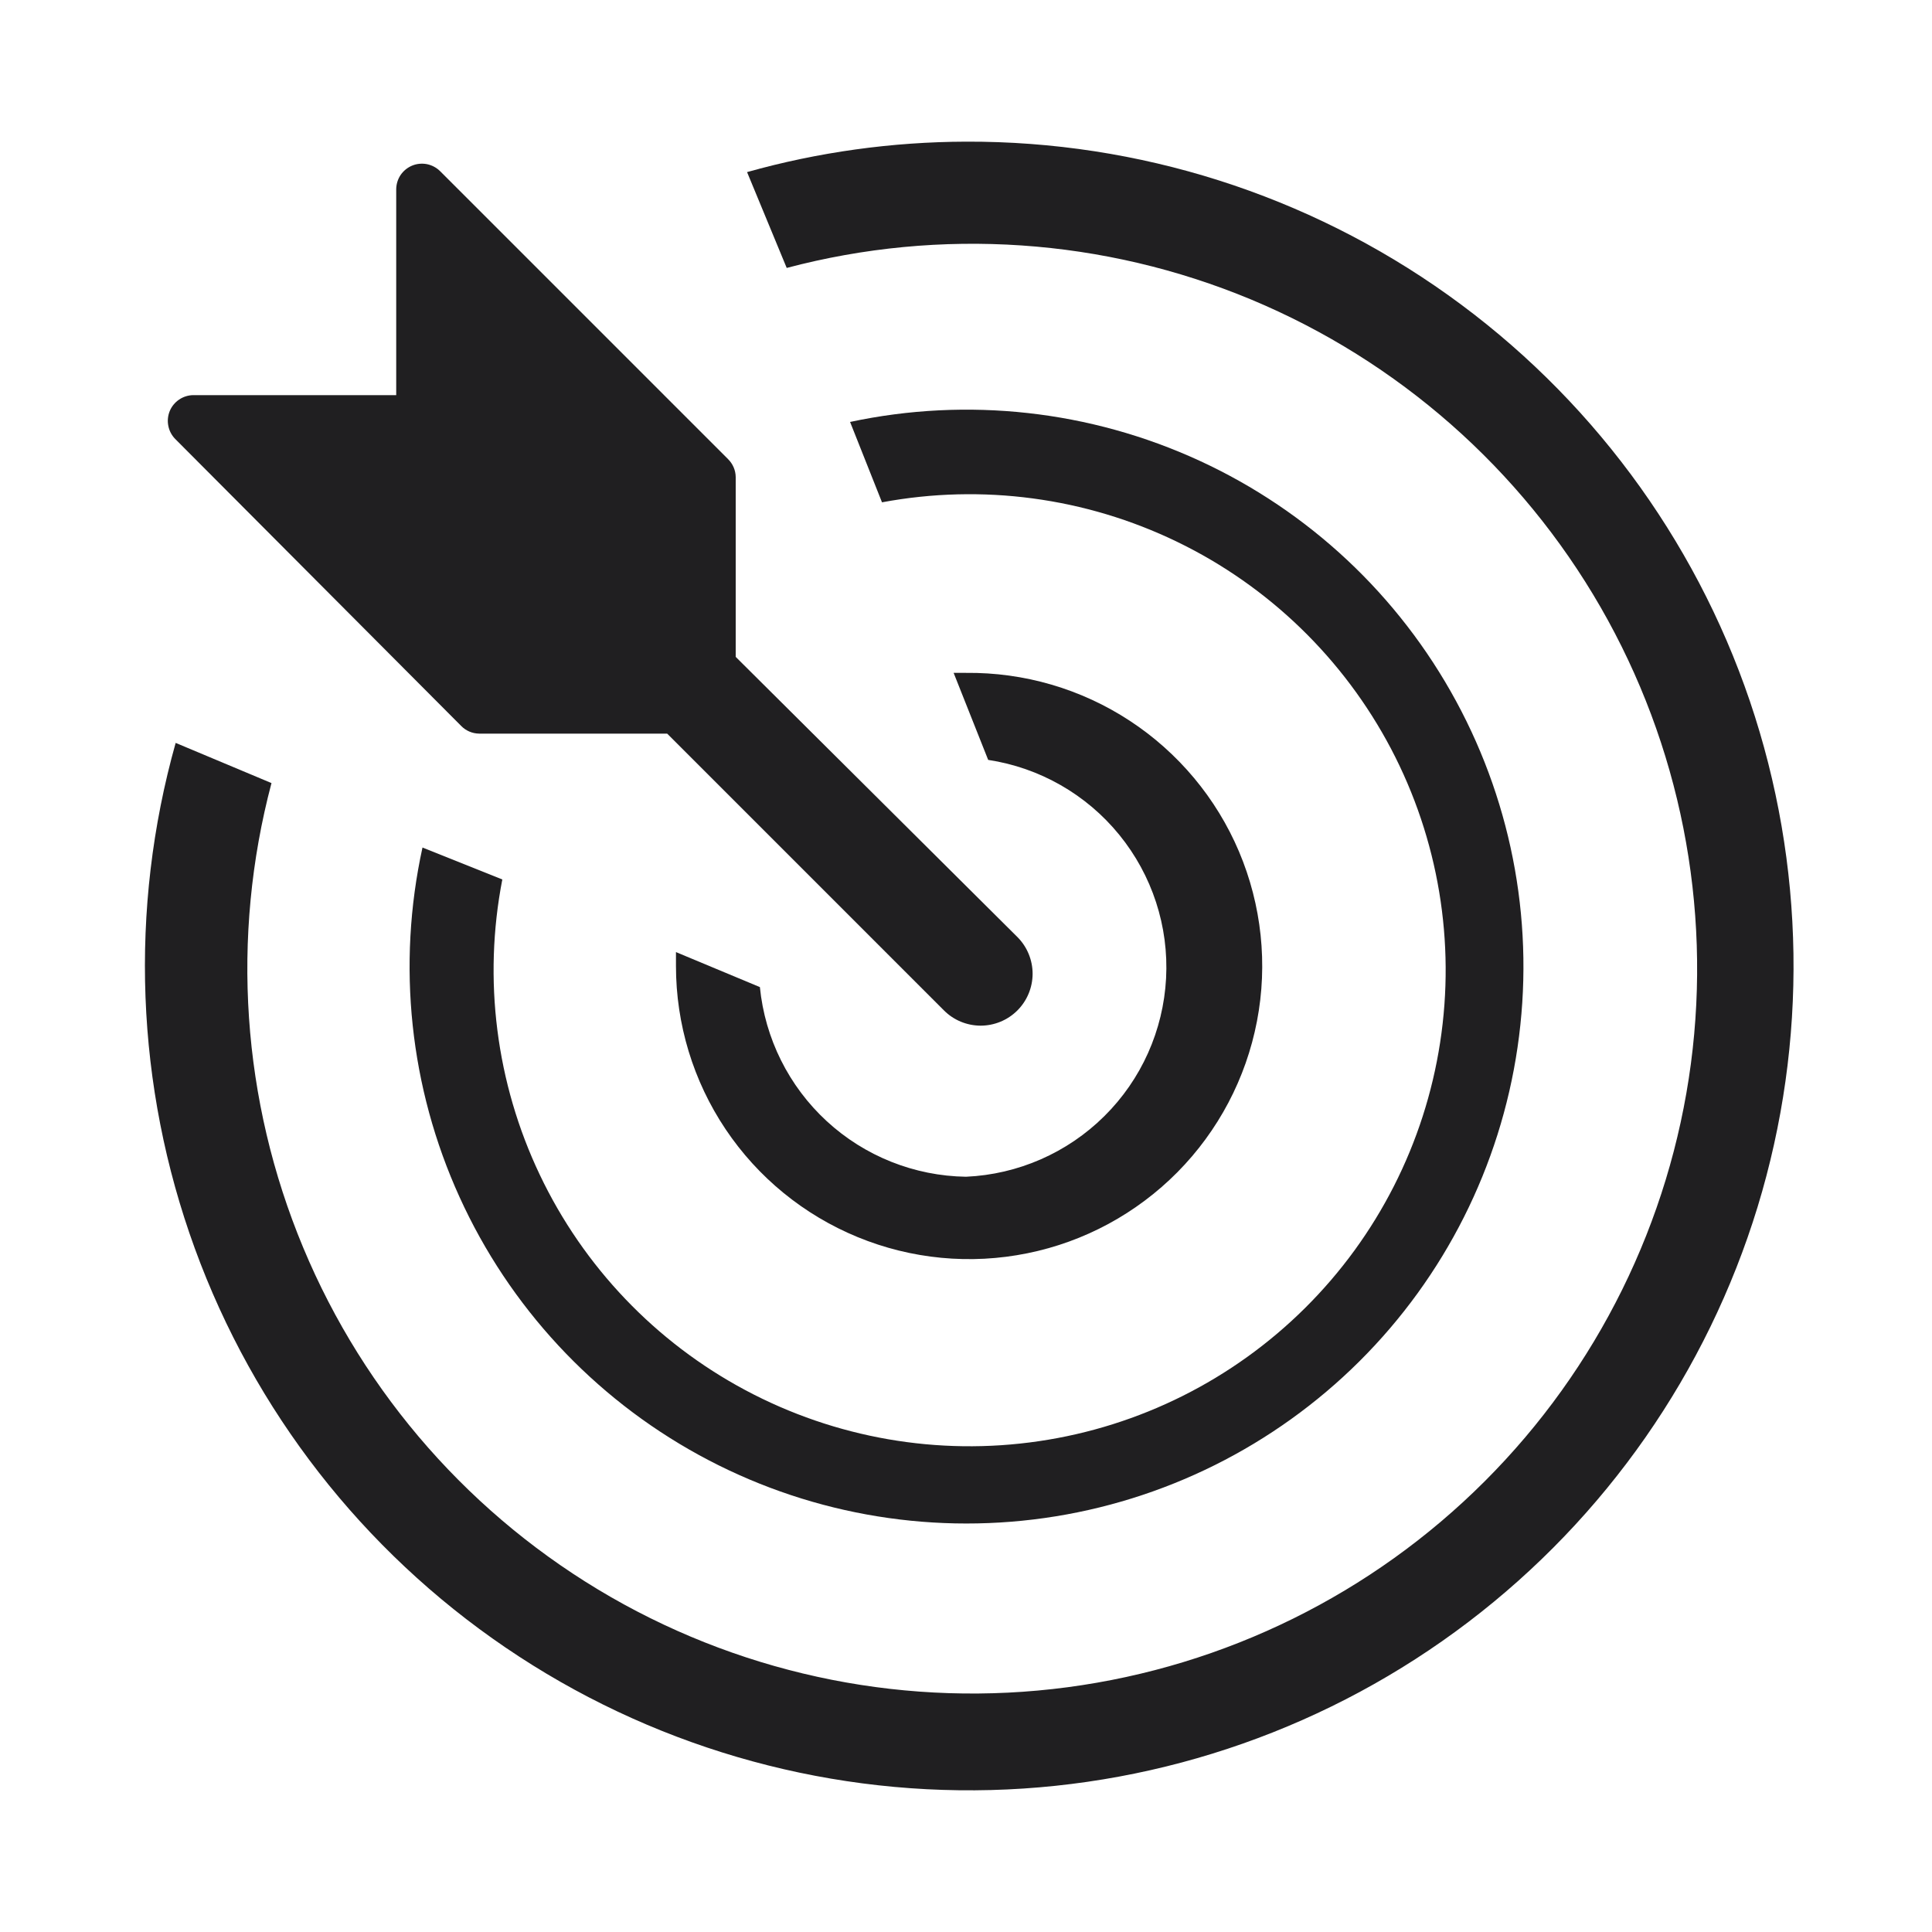 <svg width="25" height="25" viewBox="0 0 25 25" fill="none" xmlns="http://www.w3.org/2000/svg">
<path d="M12.5 1.833C11.542 1.836 10.589 1.968 9.667 2.227L10.18 3.467C12.174 2.939 14.286 3.083 16.19 3.876C18.093 4.67 19.682 6.069 20.711 7.856C21.74 9.644 22.15 11.721 21.88 13.765C21.609 15.81 20.672 17.709 19.213 19.167C17.755 20.625 15.857 21.562 13.812 21.833C11.767 22.104 9.691 21.693 7.903 20.665C6.115 19.636 4.716 18.047 3.923 16.143C3.129 14.239 2.985 12.127 3.513 10.133L2.273 9.613C1.668 11.766 1.755 14.054 2.521 16.155C3.287 18.256 4.694 20.063 6.543 21.32C8.392 22.578 10.59 23.222 12.825 23.163C15.06 23.104 17.221 22.343 19 20.989C20.78 19.635 22.089 17.756 22.743 15.618C23.396 13.48 23.361 11.19 22.643 9.072C21.924 6.955 20.558 5.117 18.738 3.818C16.918 2.519 14.736 1.825 12.5 1.833Z" fill="#201F21"/>
<path d="M5.467 10.967C5.134 12.487 5.302 14.074 5.947 15.491C6.591 16.908 7.677 18.078 9.041 18.826C10.406 19.575 11.976 19.861 13.517 19.643C15.058 19.425 16.487 18.713 17.59 17.616C18.694 16.518 19.412 15.092 19.637 13.552C19.863 12.012 19.584 10.441 18.842 9.073C18.1 7.704 16.936 6.613 15.522 5.962C14.108 5.311 12.522 5.135 11 5.46L11.413 6.5C12.708 6.258 14.047 6.437 15.232 7.011C16.418 7.585 17.388 8.525 18.001 9.691C18.613 10.857 18.836 12.189 18.635 13.491C18.435 14.793 17.823 15.997 16.888 16.925C15.953 17.854 14.745 18.458 13.442 18.649C12.139 18.841 10.808 18.609 9.646 17.989C8.484 17.369 7.551 16.392 6.985 15.202C6.419 14.013 6.249 12.673 6.5 11.38L5.467 10.967Z" fill="#201F21"/>
<path d="M12.5 15.227C11.832 15.217 11.19 14.961 10.699 14.509C10.207 14.056 9.899 13.438 9.833 12.773L8.747 12.32V12.5C8.747 13.252 8.97 13.987 9.389 14.612C9.807 15.236 10.402 15.722 11.098 16.008C11.793 16.294 12.558 16.367 13.295 16.217C14.032 16.068 14.707 15.702 15.236 15.168C15.765 14.633 16.123 13.954 16.265 13.215C16.407 12.477 16.326 11.713 16.033 11.02C15.74 10.328 15.247 9.738 14.618 9.326C13.989 8.914 13.252 8.699 12.5 8.707H12.34L12.787 9.833C13.453 9.934 14.058 10.28 14.483 10.802C14.909 11.325 15.125 11.987 15.089 12.66C15.053 13.333 14.769 13.969 14.29 14.443C13.811 14.918 13.173 15.197 12.5 15.227Z" fill="#201F21"/>
<path d="M5.967 9.393C6.028 9.456 6.112 9.492 6.2 9.493H8.633L12.213 13.073C12.339 13.2 12.509 13.271 12.688 13.272C12.866 13.272 13.037 13.202 13.163 13.077C13.29 12.951 13.361 12.78 13.362 12.602C13.362 12.424 13.292 12.253 13.167 12.127L9.52 8.5V6.173C9.519 6.085 9.483 6.002 9.42 5.94L5.693 2.213C5.647 2.168 5.588 2.137 5.524 2.124C5.46 2.112 5.393 2.118 5.333 2.143C5.273 2.168 5.221 2.21 5.184 2.264C5.148 2.318 5.128 2.381 5.127 2.447V5.113H2.5C2.435 5.114 2.371 5.134 2.317 5.171C2.263 5.208 2.221 5.259 2.196 5.32C2.172 5.38 2.165 5.446 2.178 5.51C2.19 5.574 2.221 5.633 2.267 5.68L5.967 9.393Z" fill="#201F21"/>
</svg>
